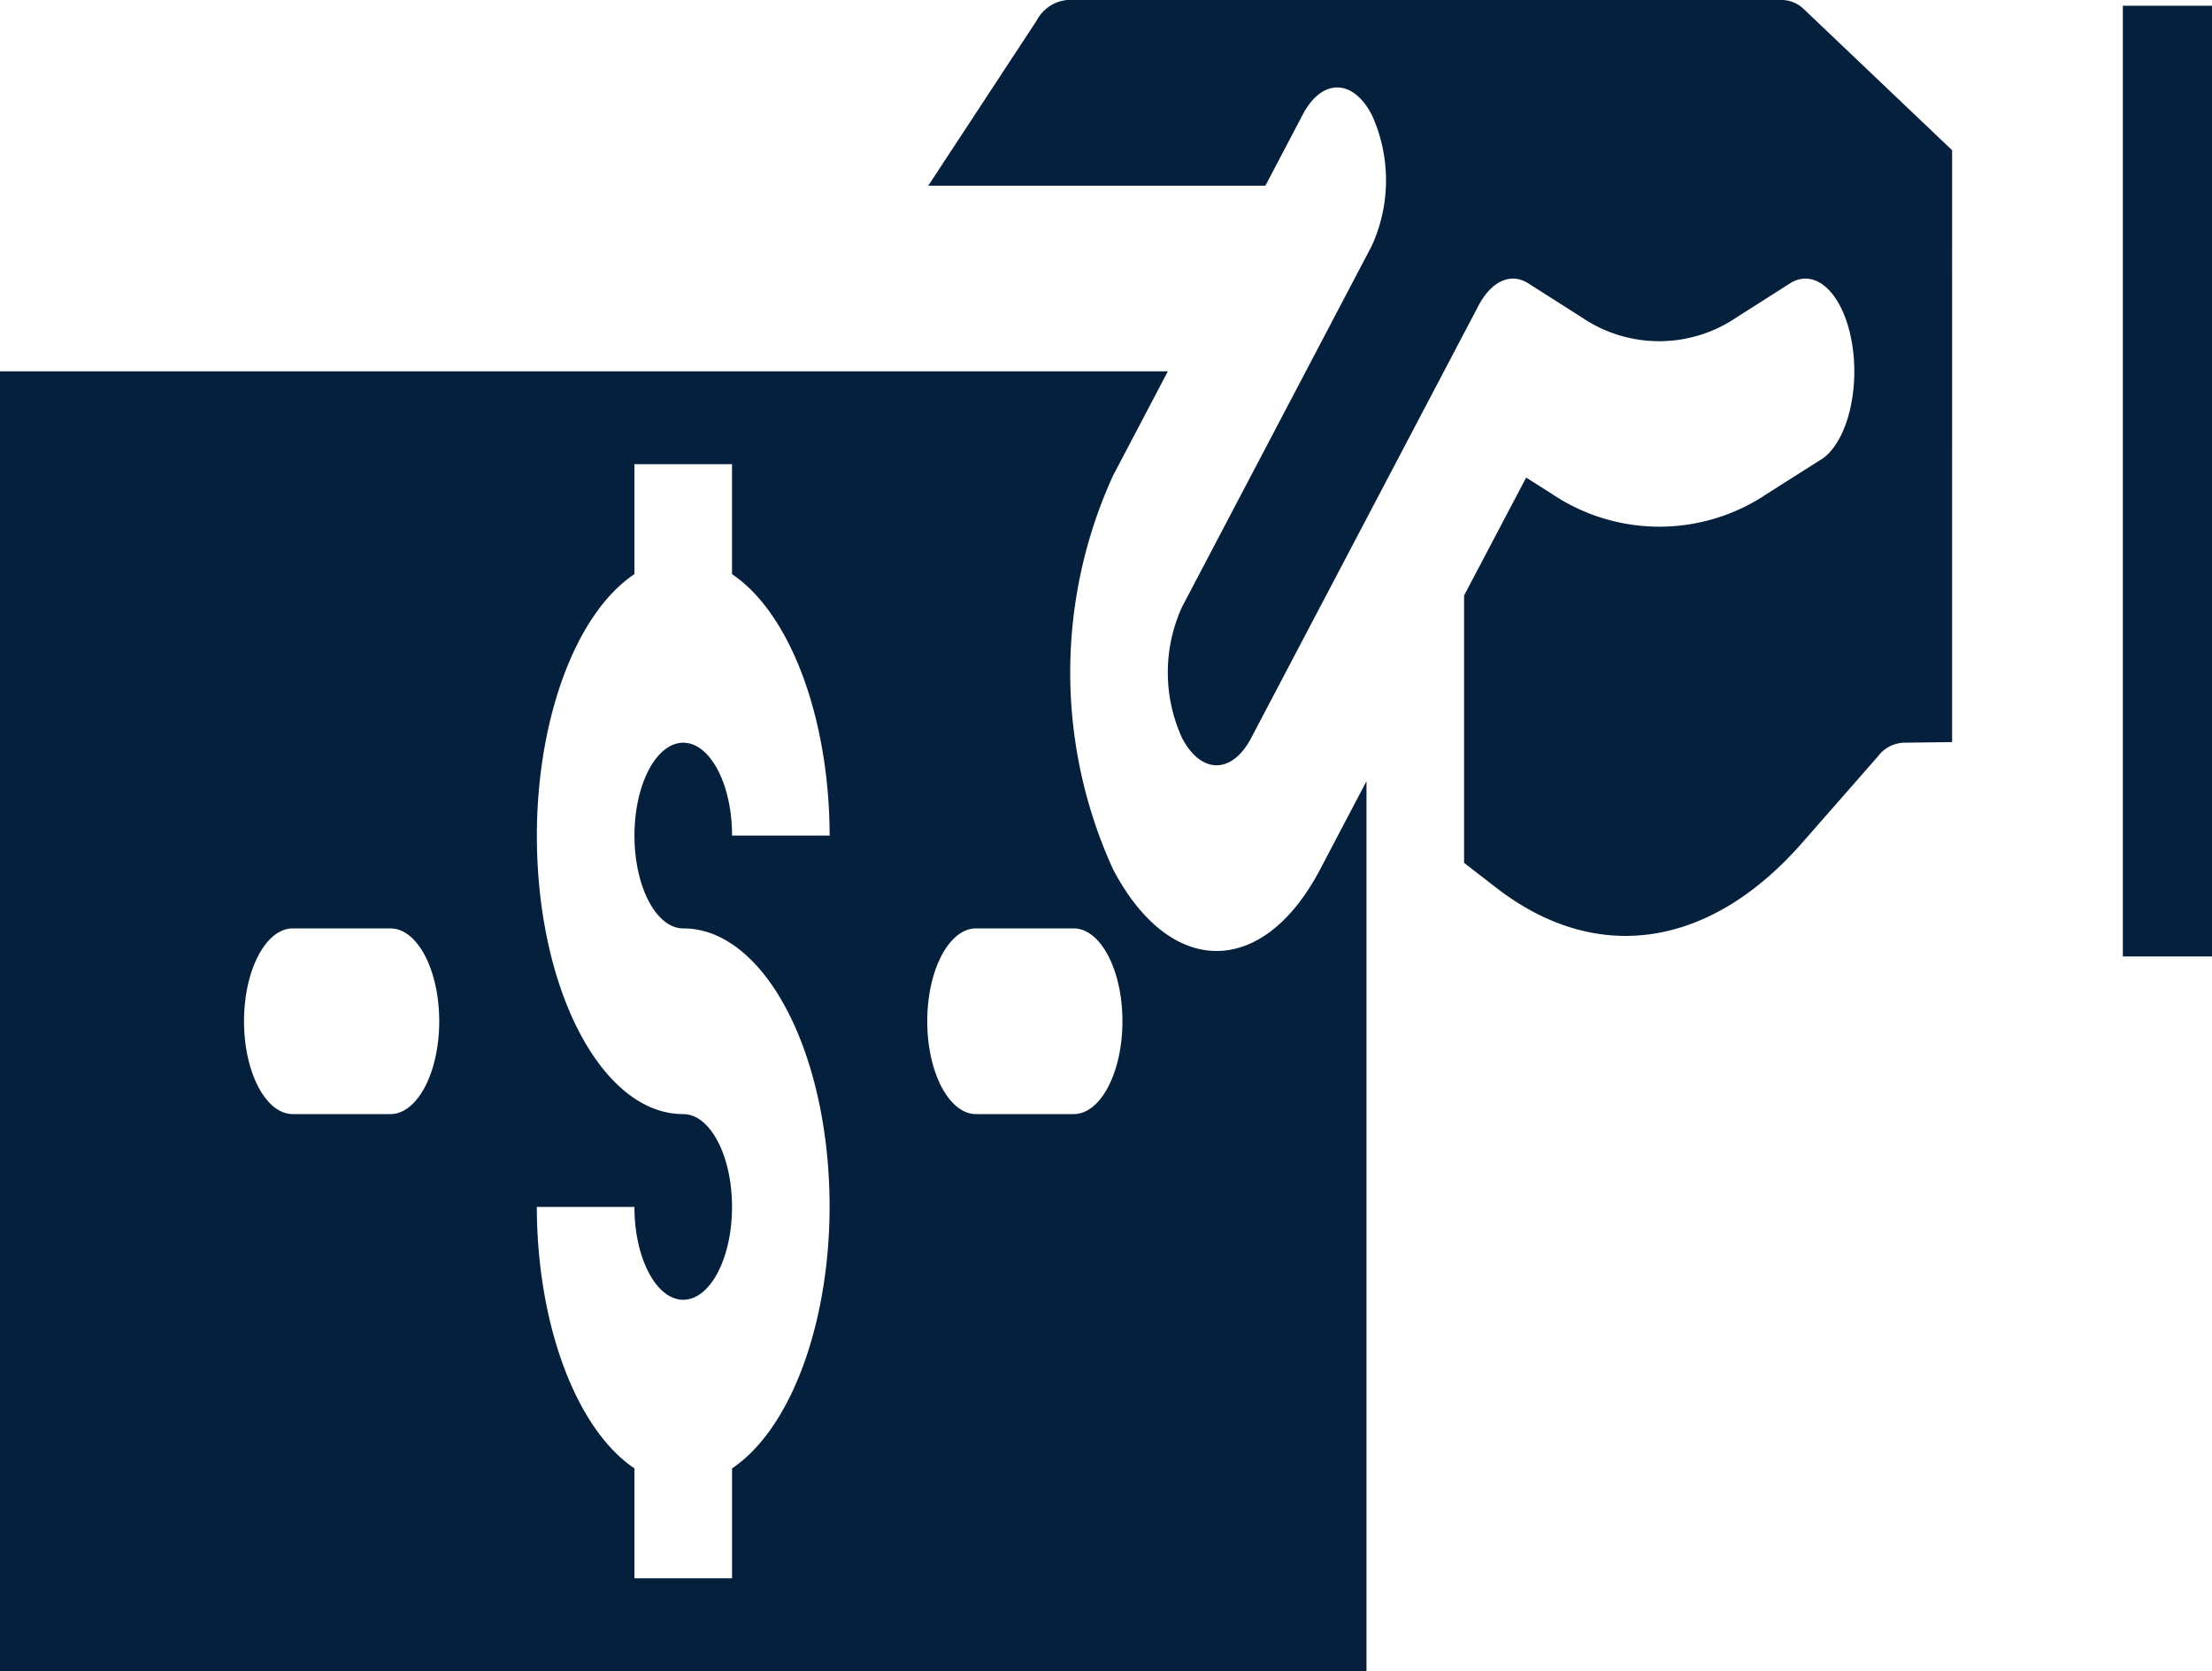 <svg xmlns="http://www.w3.org/2000/svg" width="74.438" height="56.249" viewBox="0 0 74.438 56.249">
  <g id="Buy" transform="translate(0)">
    <rect id="Rectangle_58" data-name="Rectangle 58" width="3" height="32" transform="translate(71.438 0.193)" fill="#05203d"/>
    <path id="Path_89" data-name="Path 89" d="M53.3,8H14V51.749H59.985V21.794l-1.56,2.969c-1.924,3.662-5.043,3.662-6.967,0a15.947,15.947,0,0,1,0-13.258ZM27.138,33H23.854c-.907,0-1.642-1.4-1.642-3.125s.735-3.125,1.642-3.125h3.285c.907,0,1.642,1.4,1.642,3.125S28.046,33,27.138,33Zm9.854-6.25c2.4-.009,4.448,3.273,4.854,7.768s-.951,8.892-3.211,10.407v3.7H35.35v-3.7c-1.961-1.32-3.276-4.841-3.285-8.8H35.35c0,1.726.735,3.125,1.642,3.125s1.642-1.4,1.642-3.125S37.9,33,36.992,33c-2.4.009-4.448-3.273-4.854-7.768s.951-8.892,3.211-10.407v-3.7h3.285v3.7c1.961,1.32,3.276,4.841,3.285,8.8H38.635c0-1.726-.735-3.125-1.642-3.125s-1.642,1.4-1.642,3.125S36.085,26.75,36.992,26.75Zm13.138,0c.907,0,1.642,1.4,1.642,3.125S51.038,33,50.131,33H46.846c-.907,0-1.642-1.4-1.642-3.125s.735-3.125,1.642-3.125Z" transform="translate(-14 4.5)" fill="#05203d"/>
    <path id="Path_90" data-name="Path 90" d="M63.067,19.465l-1.807,1.147a6.483,6.483,0,0,1-7.272,0l-.847-.537-2.089,3.969v9l1.107.856c3.352,2.579,7.144,2.021,10.248-1.506l2.58-2.944A1.14,1.14,0,0,1,65.823,29l1.652-.022V9.056L62.507,4.328A1.088,1.088,0,0,0,61.773,4H37.7a1.289,1.289,0,0,0-1.026.684L33.021,10.25H44.366l1.256-2.391c.641-1.221,1.681-1.221,2.322,0a5.316,5.316,0,0,1,0,4.419L41.563,24.425a5.316,5.316,0,0,0,0,4.419c.641,1.22,1.681,1.22,2.322,0l4.364-8.3h0l3.285-6.25c.44-.837,1.09-1.13,1.68-.756l1.807,1.15a4.629,4.629,0,0,0,5.193,0l1.807-1.15c.862-.545,1.793.342,2.079,1.981s-.18,3.411-1.041,3.956Z" transform="translate(-1.783 -4)" fill="#05203d"/>
  </g>
</svg>
